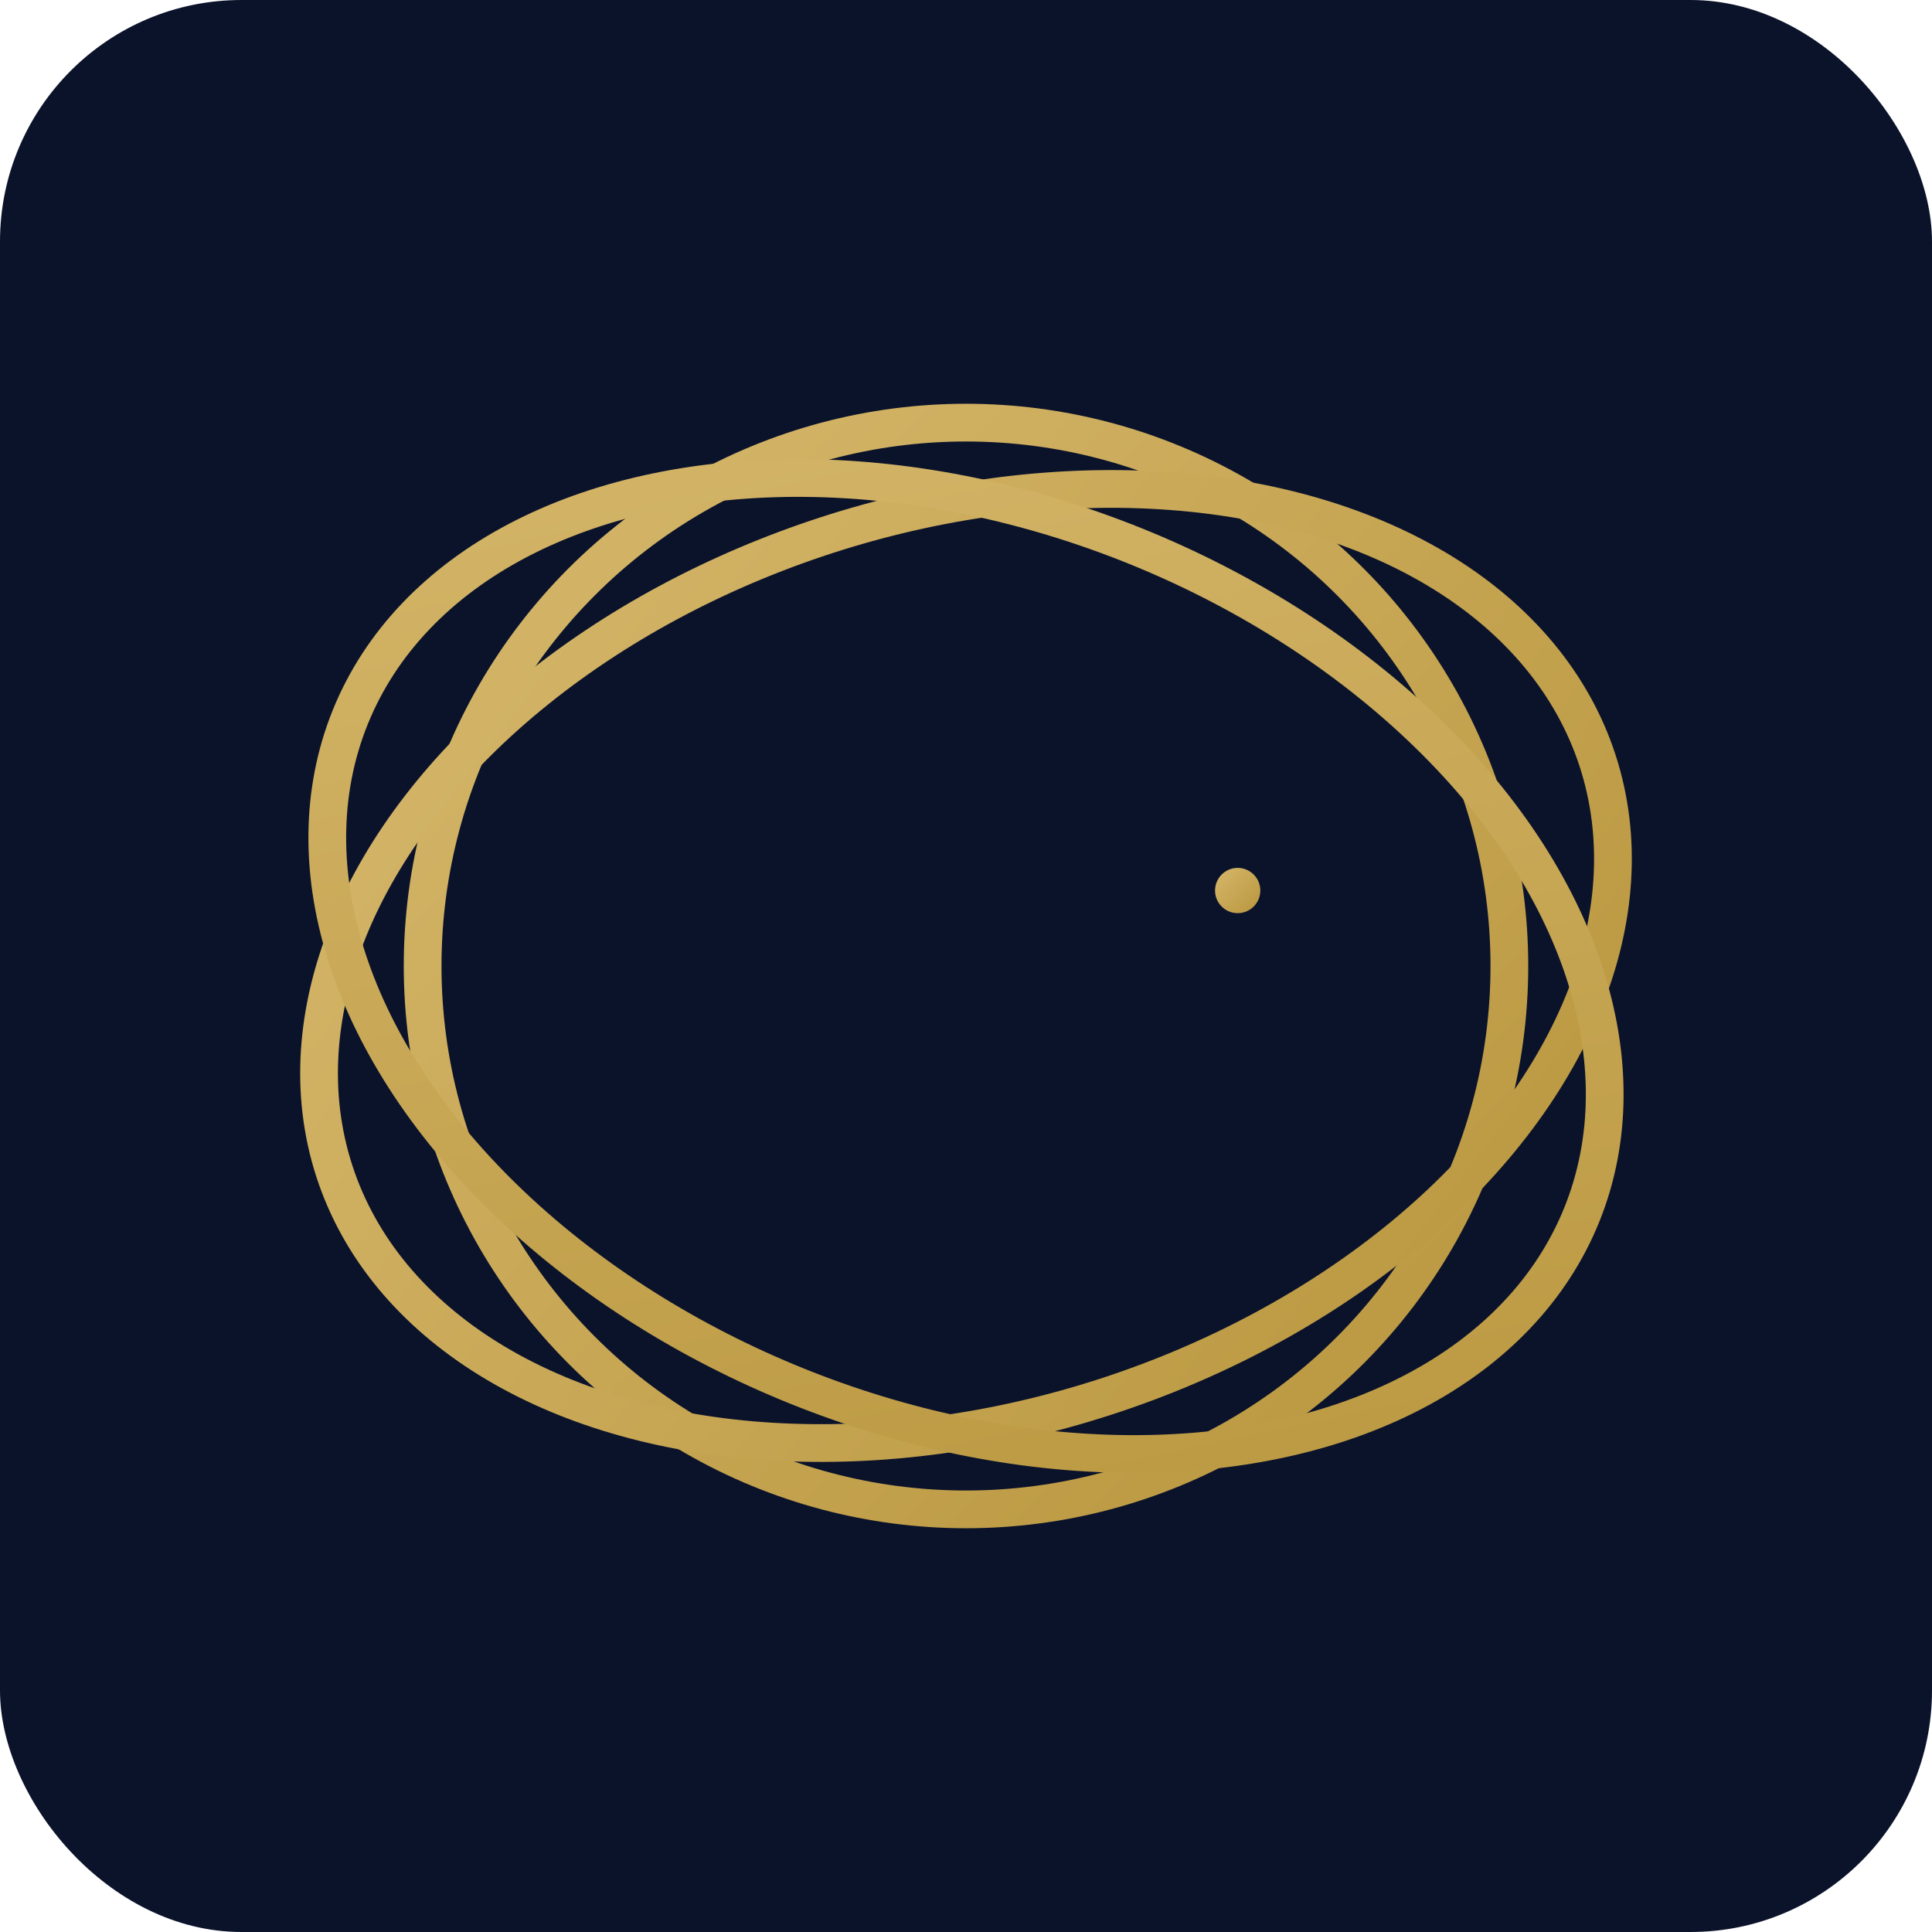 <svg xmlns="http://www.w3.org/2000/svg" width="512" height="512" viewBox="0 0 512 512">
  <defs>
    <linearGradient id="gold" x1="0" x2="1" y1="0" y2="1">
      <stop offset="0%" stop-color="#D6B86C"/>
      <stop offset="100%" stop-color="#B9963E"/>
    </linearGradient>
  </defs>
  <rect width="512" height="512" rx="64" fill="#0B132B"/>
  <g fill="none" stroke="url(#gold)" stroke-width="10" stroke-linecap="round">
    <circle cx="256" cy="256" r="144"/>
    <ellipse cx="256" cy="256" rx="176" ry="120" transform="rotate(-18 256 256)"/>
    <ellipse cx="256" cy="256" rx="176" ry="120" transform="rotate(22 256 256)"/>
    <circle cx="328" cy="236" r="6" fill="url(#gold)" stroke="none"/>
  </g>
</svg>
